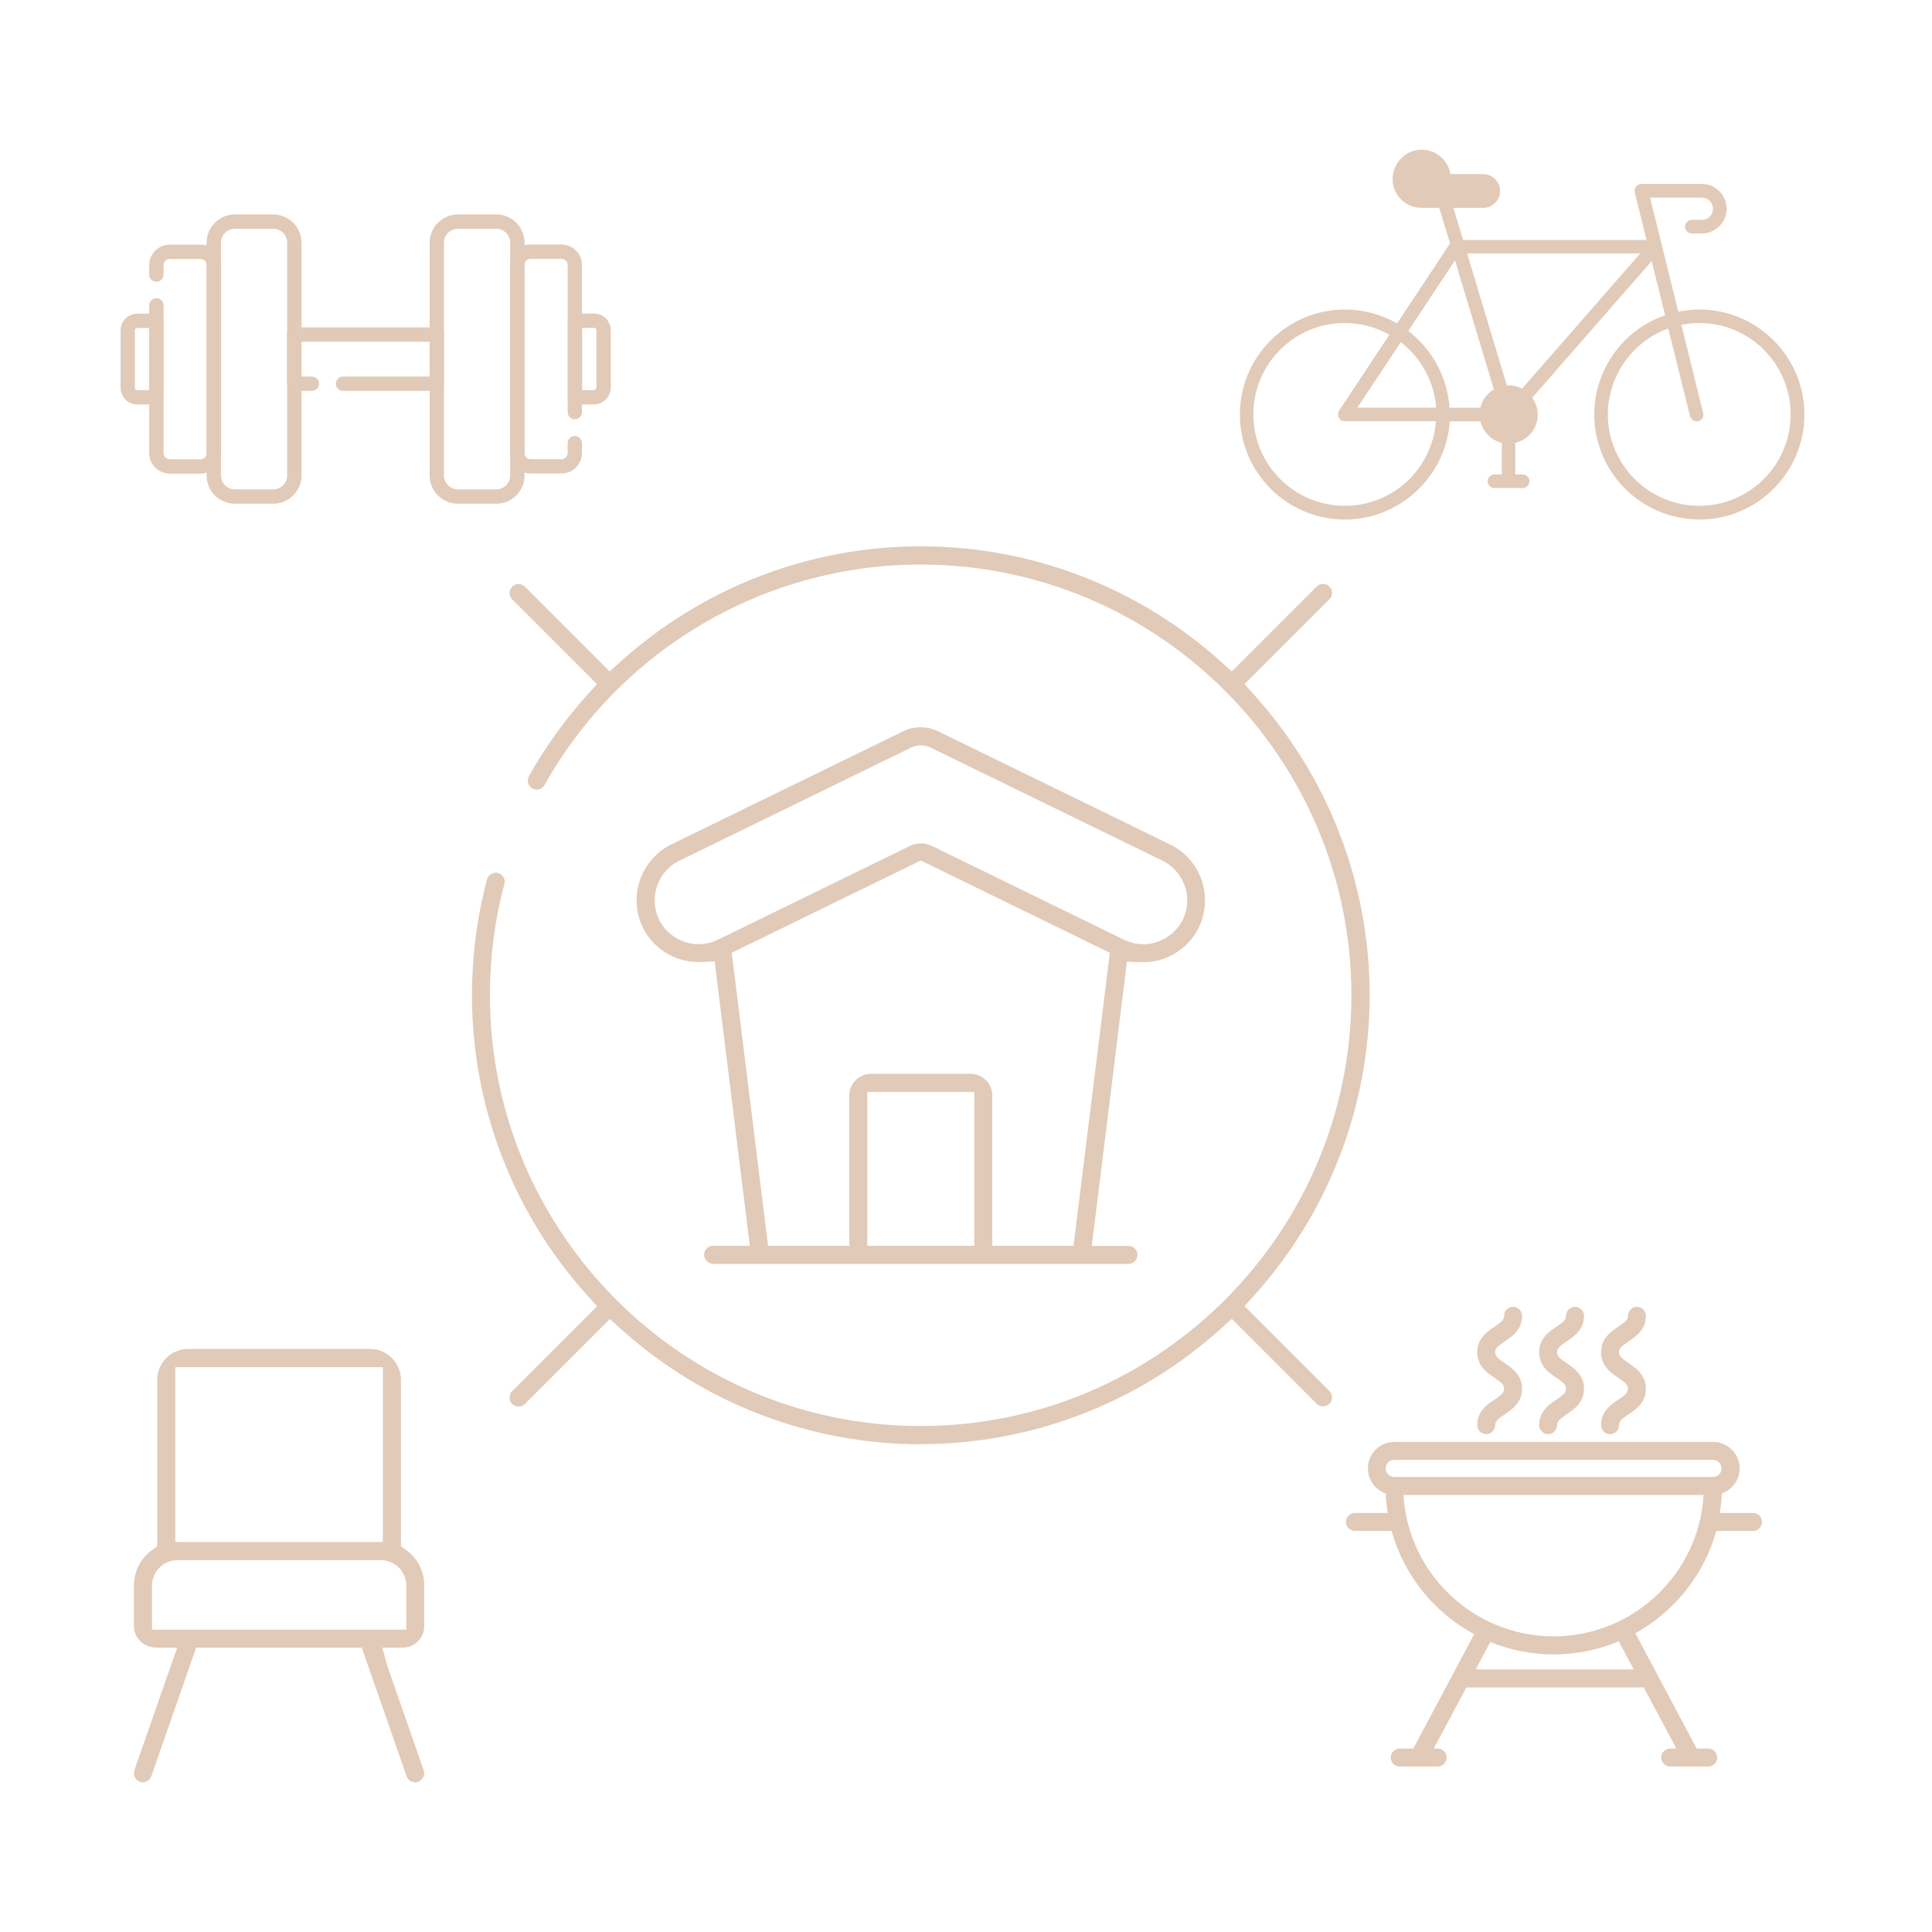 <?xml version="1.0" encoding="UTF-8"?>
<svg id="Camada_2" data-name="Camada 2" xmlns="http://www.w3.org/2000/svg" viewBox="0 0 133.57 133.57">
  <defs>
    <style>
      .cls-1, .cls-2 {
        fill: none;
      }

      .cls-1, .cls-3 {
        stroke-width: 0px;
      }

      .cls-2 {
        stroke: #e1cab7;
        stroke-linecap: round;
        stroke-linejoin: round;
        stroke-width: .99px;
      }

      .cls-3 {
        fill: #e1cab7;
      }
    </style>
  </defs>
  <g id="Layer_1" data-name="Layer 1">
    <g>
      <g>
        <g>
          <path class="cls-3" d="m9.89,123.23c-.07,0-.14-.01-.21-.04-.16-.05-.28-.17-.36-.32-.07-.15-.08-.32-.03-.48l2.96-8.48h-1.41c-.92,0-1.58-.67-1.58-1.49v-2.81c0-.95.44-1.83,1.21-2.41l.4-.3v-11.5c0-1.18.96-2.14,2.14-2.14h12.57c1.18,0,2.14.96,2.14,2.14v11.5l.4.3c.77.58,1.21,1.45,1.21,2.41v2.81c0,.82-.67,1.49-1.49,1.49h-1.41l.37,1.33,2.49,7.15c.06.16.05.33-.03.48s-.2.26-.36.32c-.06.02-.13.03-.2.03-.22,0-.49-.13-.59-.42l-3.1-8.89h-11.45l-3.1,8.89c-.09.25-.32.42-.59.42Zm2.38-15.37c-.97,0-1.76.79-1.76,1.76v3.05h17.58v-3.05c0-.97-.79-1.76-1.76-1.76h-14.06Zm-.15-1.25h14.35v-12.09h-14.35v12.09Zm51.54-6.76c-7.69,0-15.07-2.85-20.79-8.02l-.71-.64-5.87,5.87c-.12.12-.27.18-.44.18s-.32-.06-.44-.18c-.24-.24-.24-.64,0-.88l5.87-5.87-.64-.71c-5.17-5.72-8.01-13.1-8.01-20.79,0-2.72.35-5.41,1.04-8.01.07-.27.32-.46.6-.46.05,0,.11,0,.16.02.16.04.3.15.38.29s.11.31.06.47c-.67,2.5-1,5.08-1,7.69,0,16.42,13.36,29.78,29.78,29.78s29.78-13.36,29.78-29.78-13.36-29.78-29.78-29.78c-10.77,0-20.73,5.84-26,15.24-.11.2-.32.32-.54.32-.11,0-.21-.03-.3-.08-.15-.08-.25-.21-.3-.38-.04-.16-.02-.33.06-.47,1.13-2.02,2.5-3.92,4.06-5.65l.64-.71-5.86-5.86c-.12-.12-.18-.27-.18-.44s.07-.32.18-.44c.12-.12.27-.18.44-.18s.32.06.44.18l5.86,5.86.71-.64c5.73-5.17,13.11-8.01,20.8-8.01s15.07,2.85,20.79,8.01l.71.64,5.87-5.87c.12-.12.27-.18.44-.18s.32.06.44.18c.12.12.18.27.18.44s-.07.32-.18.44l-5.87,5.87.64.71c5.17,5.72,8.01,13.1,8.01,20.79s-2.85,15.07-8.01,20.79l-.64.71,5.87,5.87c.12.12.18.27.18.44s-.07.32-.18.44c-.12.12-.27.18-.44.18s-.32-.06-.44-.18l-5.87-5.87-.71.64c-5.71,5.17-13.1,8.02-20.79,8.02Zm-14.36-12.48c-.34,0-.62-.28-.62-.62s.28-.62.62-.62h2.54l-2.43-19.66-.93.04h-.2c-.8,0-1.58-.22-2.26-.65-1.26-.79-2.01-2.14-2.01-3.63,0-1.62.94-3.13,2.4-3.85l16.03-7.82c.39-.19.8-.28,1.22-.28s.83.1,1.22.29l16.03,7.82c1.46.71,2.4,2.22,2.4,3.85,0,1.49-.75,2.84-2.01,3.63-.68.43-1.47.65-2.26.65,0,0-.2,0-.2,0l-.93-.04-2.43,19.66h2.54c.34,0,.62.28.62.62s-.28.62-.62.62h-28.72Zm17.81-13.13c.82,0,1.49.67,1.49,1.49v10.4h5.62l2.51-20.26-13.07-6.38-13.07,6.38,2.51,20.26h5.62v-10.4c0-.82.67-1.49,1.49-1.49h6.91Zm-7.15,11.89h7.4v-10.64h-7.4v10.64Zm3.7-34.6c-.23,0-.47.05-.68.16l-16.02,7.82c-1.04.5-1.7,1.58-1.7,2.73,0,1.07.52,2.01,1.43,2.57.49.31,1.04.47,1.6.47.46,0,.91-.11,1.34-.31l13.29-6.49c.24-.12.49-.17.75-.17s.51.06.75.17l13.29,6.49c.43.21.88.31,1.34.31.56,0,1.11-.16,1.6-.47.91-.57,1.43-1.5,1.43-2.57,0-1.15-.67-2.22-1.7-2.73l-16.03-7.82c-.21-.1-.44-.16-.68-.16Z"/>
          <g id="g19">
            <g id="g25">
              <path id="path27" class="cls-2" d="m18.89,34.33h-2.65c-.8,0-1.46-.65-1.46-1.46v-16.09c0-.8.65-1.46,1.46-1.46h2.65c.8,0,1.46.65,1.46,1.46v16.09c0,.8-.65,1.46-1.46,1.46Z"/>
            </g>
            <g id="g29">
              <path id="path31" class="cls-2" d="m10.81,18.98v-.64c0-.51.41-.93.93-.93h2.12c.51,0,.93.42.93.93v12.98c0,.51-.41.93-.93.93h-2.12c-.51,0-.93-.41-.93-.93v-10.21"/>
            </g>
            <g id="g33">
              <path id="path35" class="cls-2" d="m10.81,27.47h-1.32c-.37,0-.66-.3-.66-.66v-3.97c0-.37.3-.66.66-.66h1.32v5.3Z"/>
            </g>
            <g id="g37">
              <path id="path39" class="cls-2" d="m21.56,26.53h-1.22v-3.4h9.86v3.4h-6.49"/>
            </g>
            <g id="g41">
              <path id="path43" class="cls-2" d="m34.31,34.33h-2.65c-.8,0-1.46-.65-1.46-1.46v-16.09c0-.8.65-1.46,1.46-1.46h2.65c.8,0,1.46.65,1.46,1.46v16.09c0,.8-.65,1.46-1.46,1.46Z"/>
            </g>
            <g id="g45">
              <path id="path47" class="cls-2" d="m39.74,30.64v.67c0,.51-.41.93-.93.93h-2.12c-.51,0-.93-.41-.93-.93v-12.98c0-.51.41-.93.93-.93h2.12c.51,0,.93.41.93.93v10.16"/>
            </g>
            <g id="g49">
              <path id="path51" class="cls-2" d="m41.07,27.47h-1.32v-5.3h1.32c.37,0,.66.3.66.66v3.97c0,.37-.3.66-.66.66Z"/>
            </g>
          </g>
          <path class="cls-3" d="m117.48,35.91c-4.01,0-7.26-3.26-7.26-7.26,0-3.03,1.92-5.77,4.78-6.81l.12-.04-.93-3.75-8.26,9.45.06.09c.21.33.32.7.32,1.08,0,.89-.58,1.67-1.45,1.92l-.1.03v2.18h.51c.26,0,.47.21.47.47s-.21.47-.47.47h-1.95c-.26,0-.47-.21-.47-.47s.21-.47.47-.47h.51v-2.18l-.1-.03c-.65-.19-1.16-.7-1.35-1.36l-.03-.1h-2.13v.13c-.32,3.74-3.49,6.66-7.24,6.66-4,0-7.26-3.26-7.26-7.26s3.26-7.26,7.26-7.26c1.22,0,2.43.31,3.5.9l.11.06,3.66-5.53-.71-2.34-.03-.09-.1-.03h-1.12c-.54,0-1.05-.21-1.43-.59-.38-.38-.59-.9-.58-1.44.01-1.03.85-1.92,1.87-1.99.05,0,.09,0,.14,0,.94,0,1.77.67,1.96,1.58l.02.11h2.27c.64,0,1.17.52,1.17,1.16s-.52,1.17-1.17,1.17h-2.06l.67,2.22h12.68l-.81-3.29c-.03-.14,0-.29.09-.4.09-.12.22-.18.37-.18h4.18c.94,0,1.71.77,1.71,1.71,0,.45-.18.9-.51,1.21-.31.32-.75.5-1.2.5h-.69c-.26,0-.47-.21-.47-.47s.21-.47.47-.47h.69c.21,0,.4-.08.54-.22.15-.14.23-.34.23-.55,0-.42-.35-.77-.77-.77h-3.58l1.95,7.89.13-.02c.46-.09.9-.13,1.33-.13,4,0,7.26,3.26,7.26,7.26s-3.26,7.26-7.26,7.26Zm-2.28-13.15c-2.42.94-4.04,3.31-4.04,5.89,0,3.49,2.84,6.32,6.32,6.32s6.32-2.84,6.32-6.32-2.83-6.32-6.32-6.32c-.34,0-.7.03-1.09.1l-.15.03,1.51,6.09c.03.12.01.25-.05.36-.06.11-.17.18-.29.21-.04,0-.08.01-.11.01-.22,0-.4-.15-.46-.36l-1.5-6.06-.15.06Zm-22.23-.43c-3.49,0-6.32,2.83-6.32,6.32s2.84,6.32,6.32,6.32c3.26,0,5.97-2.45,6.29-5.7v-.15s-6.29,0-6.29,0c-.17,0-.33-.09-.41-.25-.08-.15-.07-.34.02-.48l3.48-5.25-.13-.07c-.91-.48-1.93-.74-2.95-.74Zm4.39.55l.1.08c1.58,1.25,2.58,3.11,2.74,5.1v.13h2.14l.03-.1c.14-.46.43-.85.82-1.11l.09-.06-2.69-8.92-3.23,4.88Zm-3.51,5.3h5.43v-.15c-.18-1.68-1-3.2-2.31-4.28l-.12-.1-3,4.52Zm10.46-1.54c.28,0,.56.06.83.19l.09.04,8.17-9.35h-11.97l2.75,9.14.12-.02Z"/>
        </g>
        <g>
          <path class="cls-3" d="m103.33,96.76c-.51.34-1.2.81-1.2,1.77,0,.34.28.62.62.62s.62-.28.62-.62c0-.27.19-.43.66-.75.51-.34,1.2-.81,1.2-1.77s-.7-1.43-1.2-1.77c-.47-.32-.66-.47-.66-.75s.19-.43.66-.75c.51-.34,1.2-.81,1.2-1.77,0-.34-.28-.62-.62-.62s-.62.28-.62.62c0,.27-.19.43-.66.75-.51.34-1.2.81-1.2,1.77s.7,1.43,1.2,1.77c.47.32.66.47.66.75s-.19.43-.66.75Z"/>
          <path class="cls-3" d="m107.61,96.76c-.51.34-1.2.81-1.2,1.77,0,.34.28.62.62.62s.62-.28.62-.62c0-.27.19-.43.66-.75.51-.34,1.2-.81,1.2-1.77s-.7-1.43-1.2-1.77c-.47-.32-.66-.47-.66-.75s.19-.43.66-.75c.51-.34,1.2-.81,1.2-1.77,0-.34-.28-.62-.62-.62s-.62.28-.62.62c0,.27-.19.43-.66.75-.51.34-1.2.81-1.2,1.77s.7,1.43,1.2,1.77c.47.32.66.47.66.75s-.19.43-.66.75Z"/>
          <path class="cls-3" d="m111.89,96.76c-.51.34-1.2.81-1.2,1.77,0,.34.28.62.62.62s.62-.28.62-.62c0-.27.19-.43.66-.75.51-.34,1.2-.81,1.2-1.77s-.7-1.43-1.2-1.77c-.47-.32-.66-.47-.66-.75s.19-.43.66-.75c.51-.34,1.2-.81,1.2-1.77,0-.34-.28-.62-.62-.62s-.62.28-.62.62c0,.27-.19.43-.66.75-.51.34-1.2.81-1.2,1.77s.7,1.43,1.2,1.77c.47.32.66.47.66.75s-.19.43-.66.75Z"/>
          <path class="cls-3" d="m121.17,104.6h-2.27c.07-.44.12-.89.14-1.35.71-.25,1.23-.93,1.23-1.73,0-1.01-.82-1.83-1.83-1.83h-22.04c-1.01,0-1.83.82-1.83,1.83,0,.8.51,1.48,1.23,1.73.02.46.07.91.14,1.35h-2.27c-.34,0-.62.28-.62.62s.28.62.62.62h2.54c.85,3.08,2.95,5.65,5.71,7.14l-1.47,2.76s0,0,0,0l-2.74,5.15h-.94c-.34,0-.62.28-.62.62s.28.62.62.62h2.63c.34,0,.62-.28.62-.62s-.28-.62-.62-.62h-.28l2.26-4.23h12.26l2.26,4.23h-.43c-.34,0-.62.28-.62.62s.28.62.62.62h2.63c.34,0,.62-.28.62-.62s-.28-.62-.62-.62h-.8l-2.74-5.15h0s-1.5-2.82-1.5-2.82c2.7-1.5,4.75-4.04,5.6-7.08h2.54c.34,0,.62-.28.62-.62s-.28-.62-.62-.62Zm-19.15,10.82l1.01-1.9c1.35.55,2.83.86,4.38.86s3.12-.32,4.5-.91l1.04,1.95h-10.94Zm5.39-2.29c-5.52,0-10.06-4.33-10.38-9.77h20.75c-.32,5.44-4.85,9.77-10.38,9.77Zm11.02-11.02h-22.04c-.33,0-.59-.26-.59-.59s.26-.59.59-.59h22.04c.33,0,.59.26.59.59s-.26.59-.59.59Z"/>
        </g>
      </g>
      <rect class="cls-1" width="133.57" height="133.57"/>
    </g>
  </g>
</svg>
